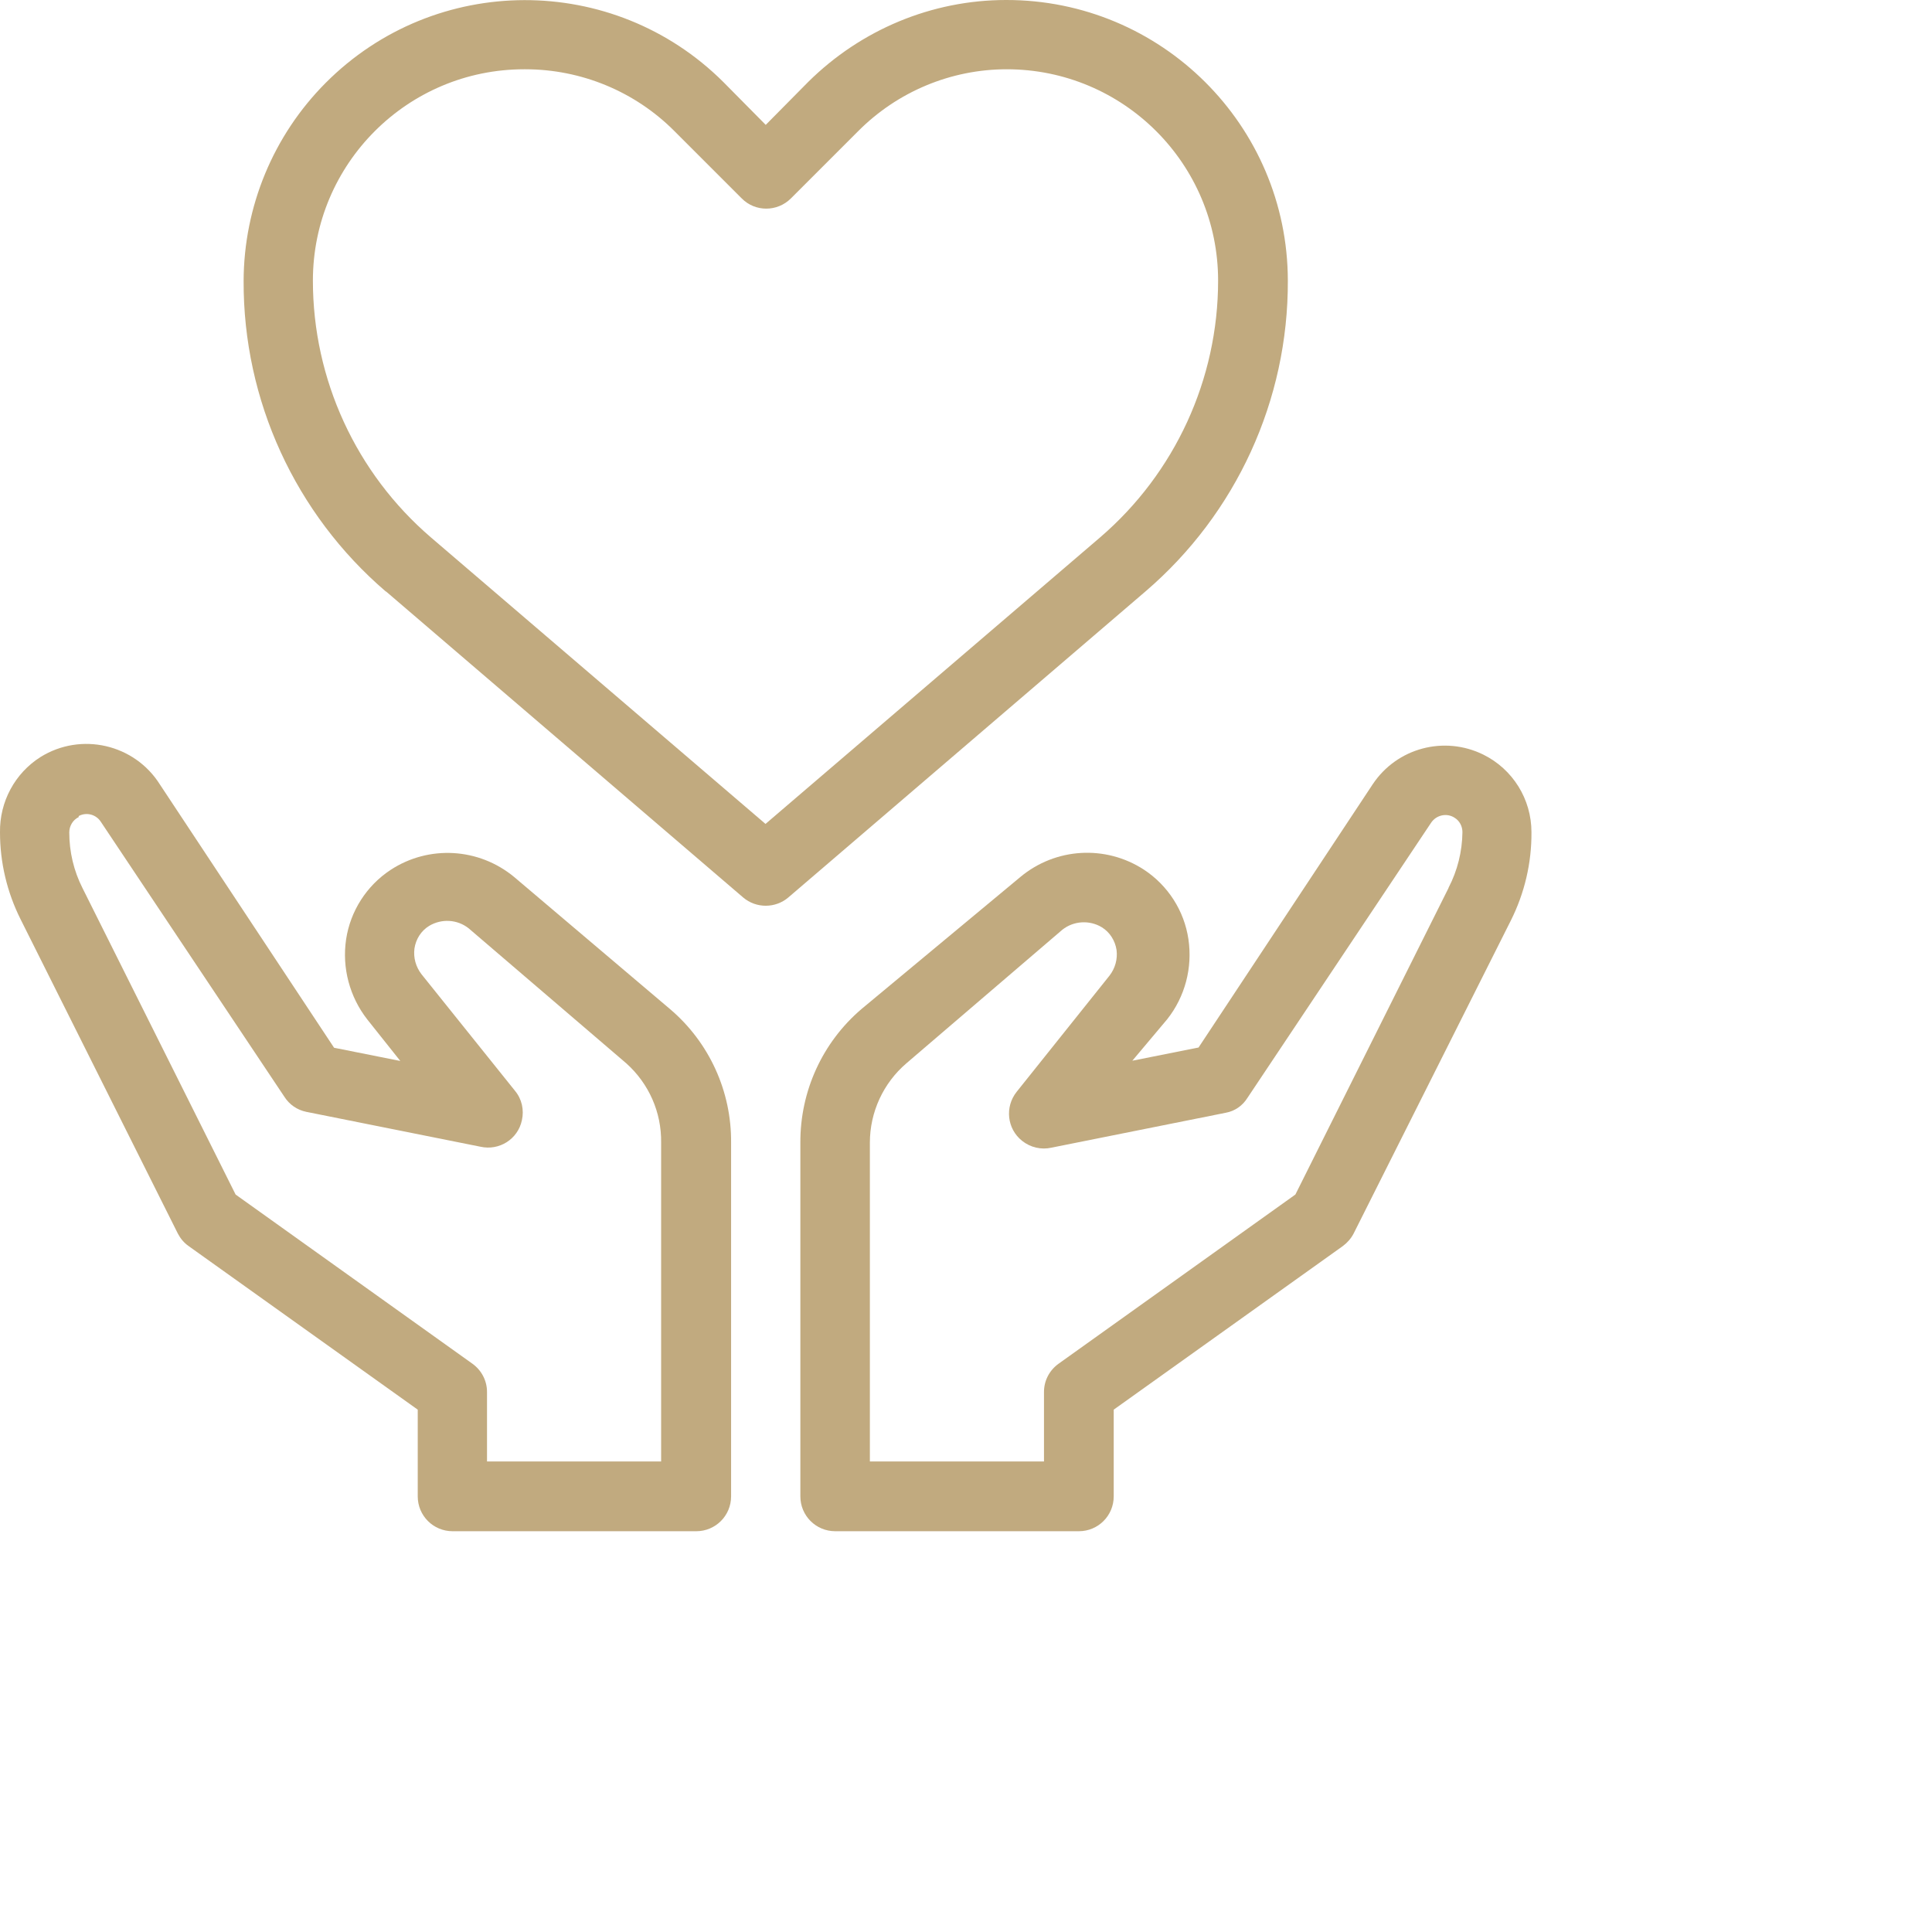 <svg xmlns="http://www.w3.org/2000/svg" viewBox="0 0 82 82" style="color:#C1AA7F">
  <g fill="currentColor">
      <path class="cls-1" d="M62.96,32.03c-1.66-.82-3.67-.29-4.7,1.26l-7.39,11.17-2.81.56,1.48-1.76c.76-.96,1.08-2.19.9-3.4-.18-1.21-.87-2.28-1.89-2.95-1.63-1.06-3.75-.93-5.24.31l-6.75,5.61c-1.66,1.42-2.6,3.49-2.59,5.67v15.01c0,.82.66,1.48,1.48,1.48h10.34c.82,0,1.48-.66,1.48-1.48v-3.68l9.72-6.94c.19-.14.35-.32.46-.53l6.68-13.3c.58-1.16.88-2.44.87-3.74,0-1.4-.79-2.67-2.04-3.29h0ZM61.48,37.69l-6.5,13.01-10.05,7.18c-.39.28-.62.72-.62,1.2v2.95h-7.39v-13.53c0-1.3.57-2.53,1.55-3.37l6.62-5.67c.48-.38,1.16-.42,1.68-.1.34.21.56.57.62.96.05.39-.06.78-.3,1.09l-3.94,4.93c-.51.64-.41,1.57.23,2.08.35.28.81.39,1.25.29l7.39-1.48c.39-.07.72-.3.93-.64l7.79-11.67c.22-.33.67-.43,1-.21.21.13.33.36.33.61-.01.82-.21,1.63-.59,2.36h0Z"/>
      <path class="cls-1" d="M7.55,52.36c.11.21.26.39.46.53l9.72,6.94v3.68c0,.82.66,1.48,1.48,1.48h10.34c.82,0,1.48-.66,1.48-1.48v-15.01c.02-2.18-.93-4.26-2.59-5.67l-6.62-5.61c-1.5-1.24-3.62-1.36-5.24-.3-1.02.67-1.71,1.75-1.89,2.95-.18,1.21.15,2.44.9,3.4l1.4,1.76-2.81-.56-7.39-11.17c-1.08-1.72-3.35-2.24-5.07-1.17C.63,32.82-.02,34.03,0,35.33c0,1.28.3,2.54.87,3.68l6.68,13.35ZM3.35,34.63c.33-.17.73-.06.93.25l7.79,11.67c.21.33.54.56.93.64l7.39,1.48c.8.18,1.59-.32,1.76-1.12.1-.44,0-.9-.29-1.25l-3.97-4.95c-.24-.31-.35-.7-.3-1.09.06-.4.28-.75.62-.96.53-.32,1.2-.28,1.68.1l6.69,5.73c.96.86,1.5,2.08,1.48,3.37v13.53h-7.39v-2.95c0-.48-.23-.92-.62-1.2l-10.05-7.18-6.5-13.01c-.37-.73-.56-1.54-.56-2.36,0-.27.15-.53.4-.65v-.04Z"/>
      <path class="cls-1" d="M16.38,25.1l15.16,12.99c.55.47,1.37.47,1.92,0l15.16-12.99c3.85-3.3,6.06-8.12,6.04-13.19C54.65,5.32,49.29-.01,42.7,0c-3.15,0-6.16,1.26-8.4,3.48l-1.8,1.82-1.8-1.82c-4.67-4.65-12.23-4.63-16.88.04-2.22,2.23-3.47,5.25-3.48,8.4-.02,5.07,2.19,9.89,6.04,13.19h0ZM22.29,2.94c2.38,0,4.66.94,6.34,2.63l2.85,2.85c.57.58,1.51.58,2.09,0,0,0,0,0,0,0l2.85-2.85c1.67-1.68,3.94-2.63,6.31-2.63,4.95,0,8.97,4.01,8.97,8.97,0,0,0,0,0,0,0,4.19-1.83,8.17-5.01,10.9l-14.2,12.16-14.2-12.16c-3.18-2.73-5.01-6.71-5.01-10.9,0-4.95,4.01-8.97,8.97-8.97h.03Z"/>
    </g>

</svg>